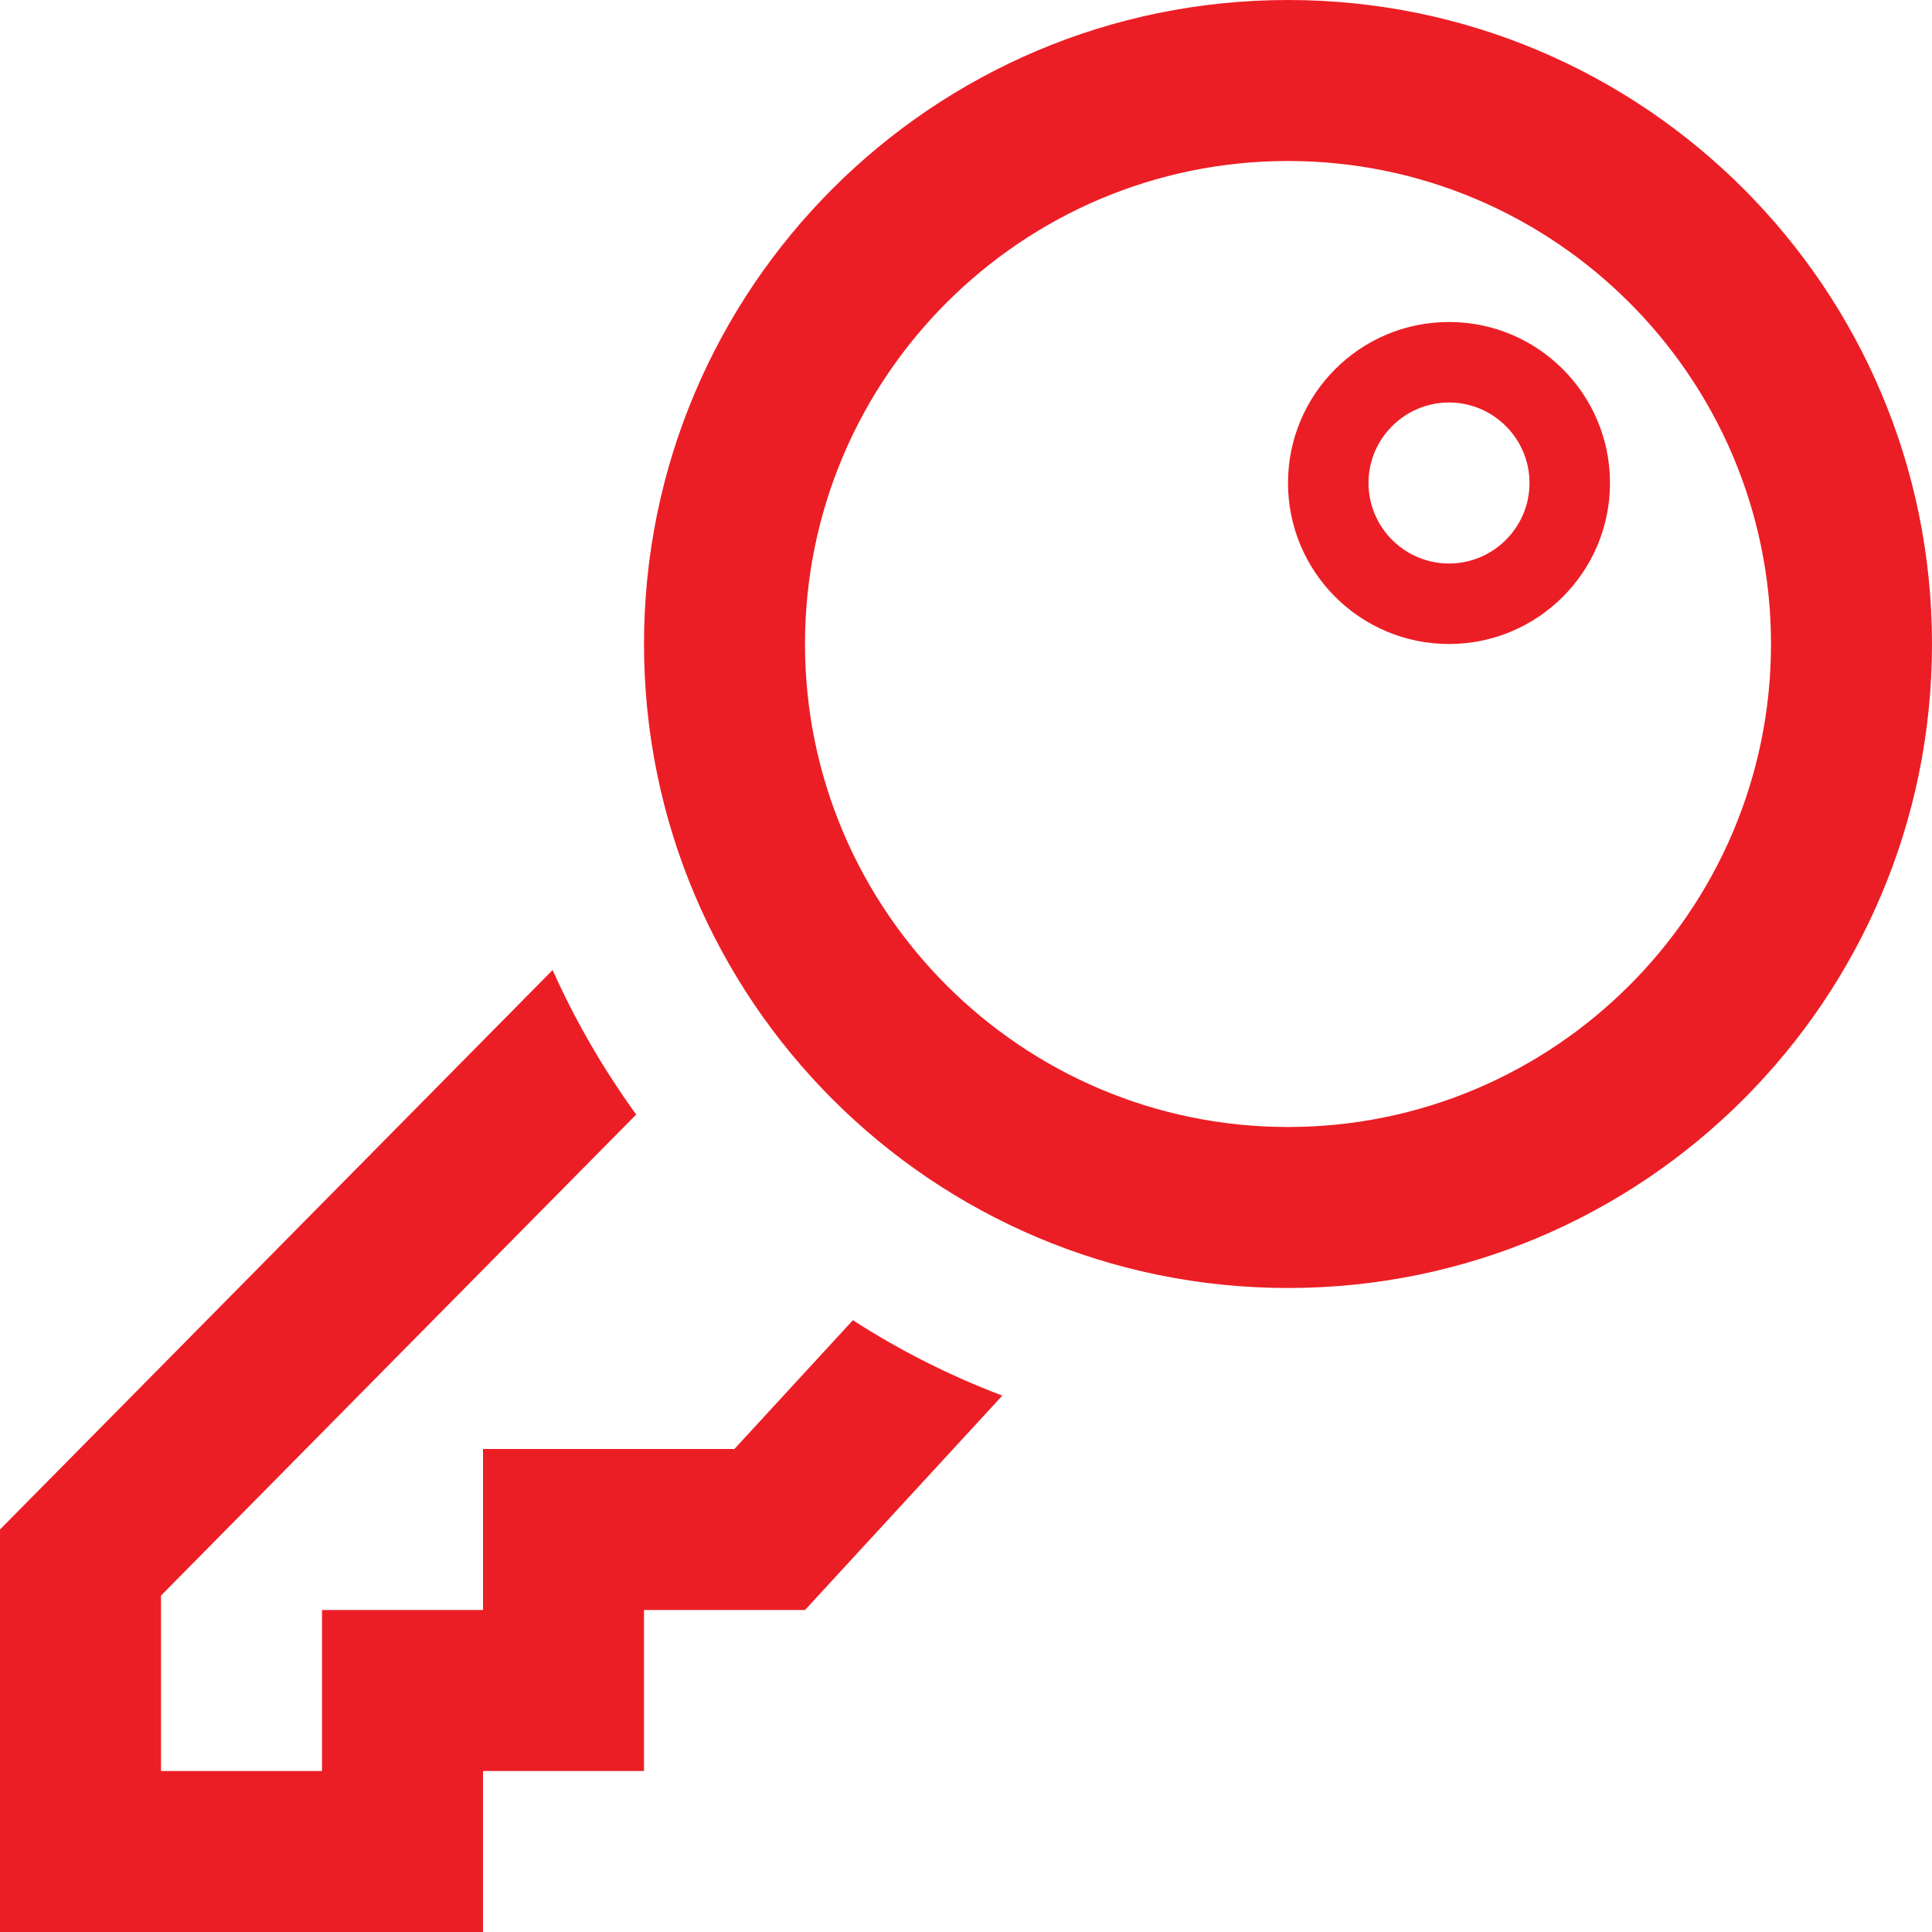 <svg xmlns="http://www.w3.org/2000/svg" fill="#EC1E25" width="24" height="24" viewBox="0 0 24 24"><path d="M16 2c3.309 0 6 2.691 6 6s-2.691 6-6 6-6-2.691-6-6 2.691-6 6-6zm0-2c-4.418 0-8 3.582-8 8s3.582 8 8 8 8-3.582 8-8-3.582-8-8-8zm-5.405 16.4l-1.472 1.6h-3.123v2h-2v2h-2v-2.179l5.903-5.976c-.404-.559-.754-1.158-1.038-1.795l-6.865 6.95v5h6v-2h2v-2h2l2.451-2.663c-.655-.249-1.276-.562-1.856-.937zm7.405-11.4c.551 0 1 .449 1 1s-.449 1-1 1-1-.449-1-1 .449-1 1-1zm0-1c-1.104 0-2 .896-2 2s.896 2 2 2 2-.896 2-2-.896-2-2-2z"/></svg>